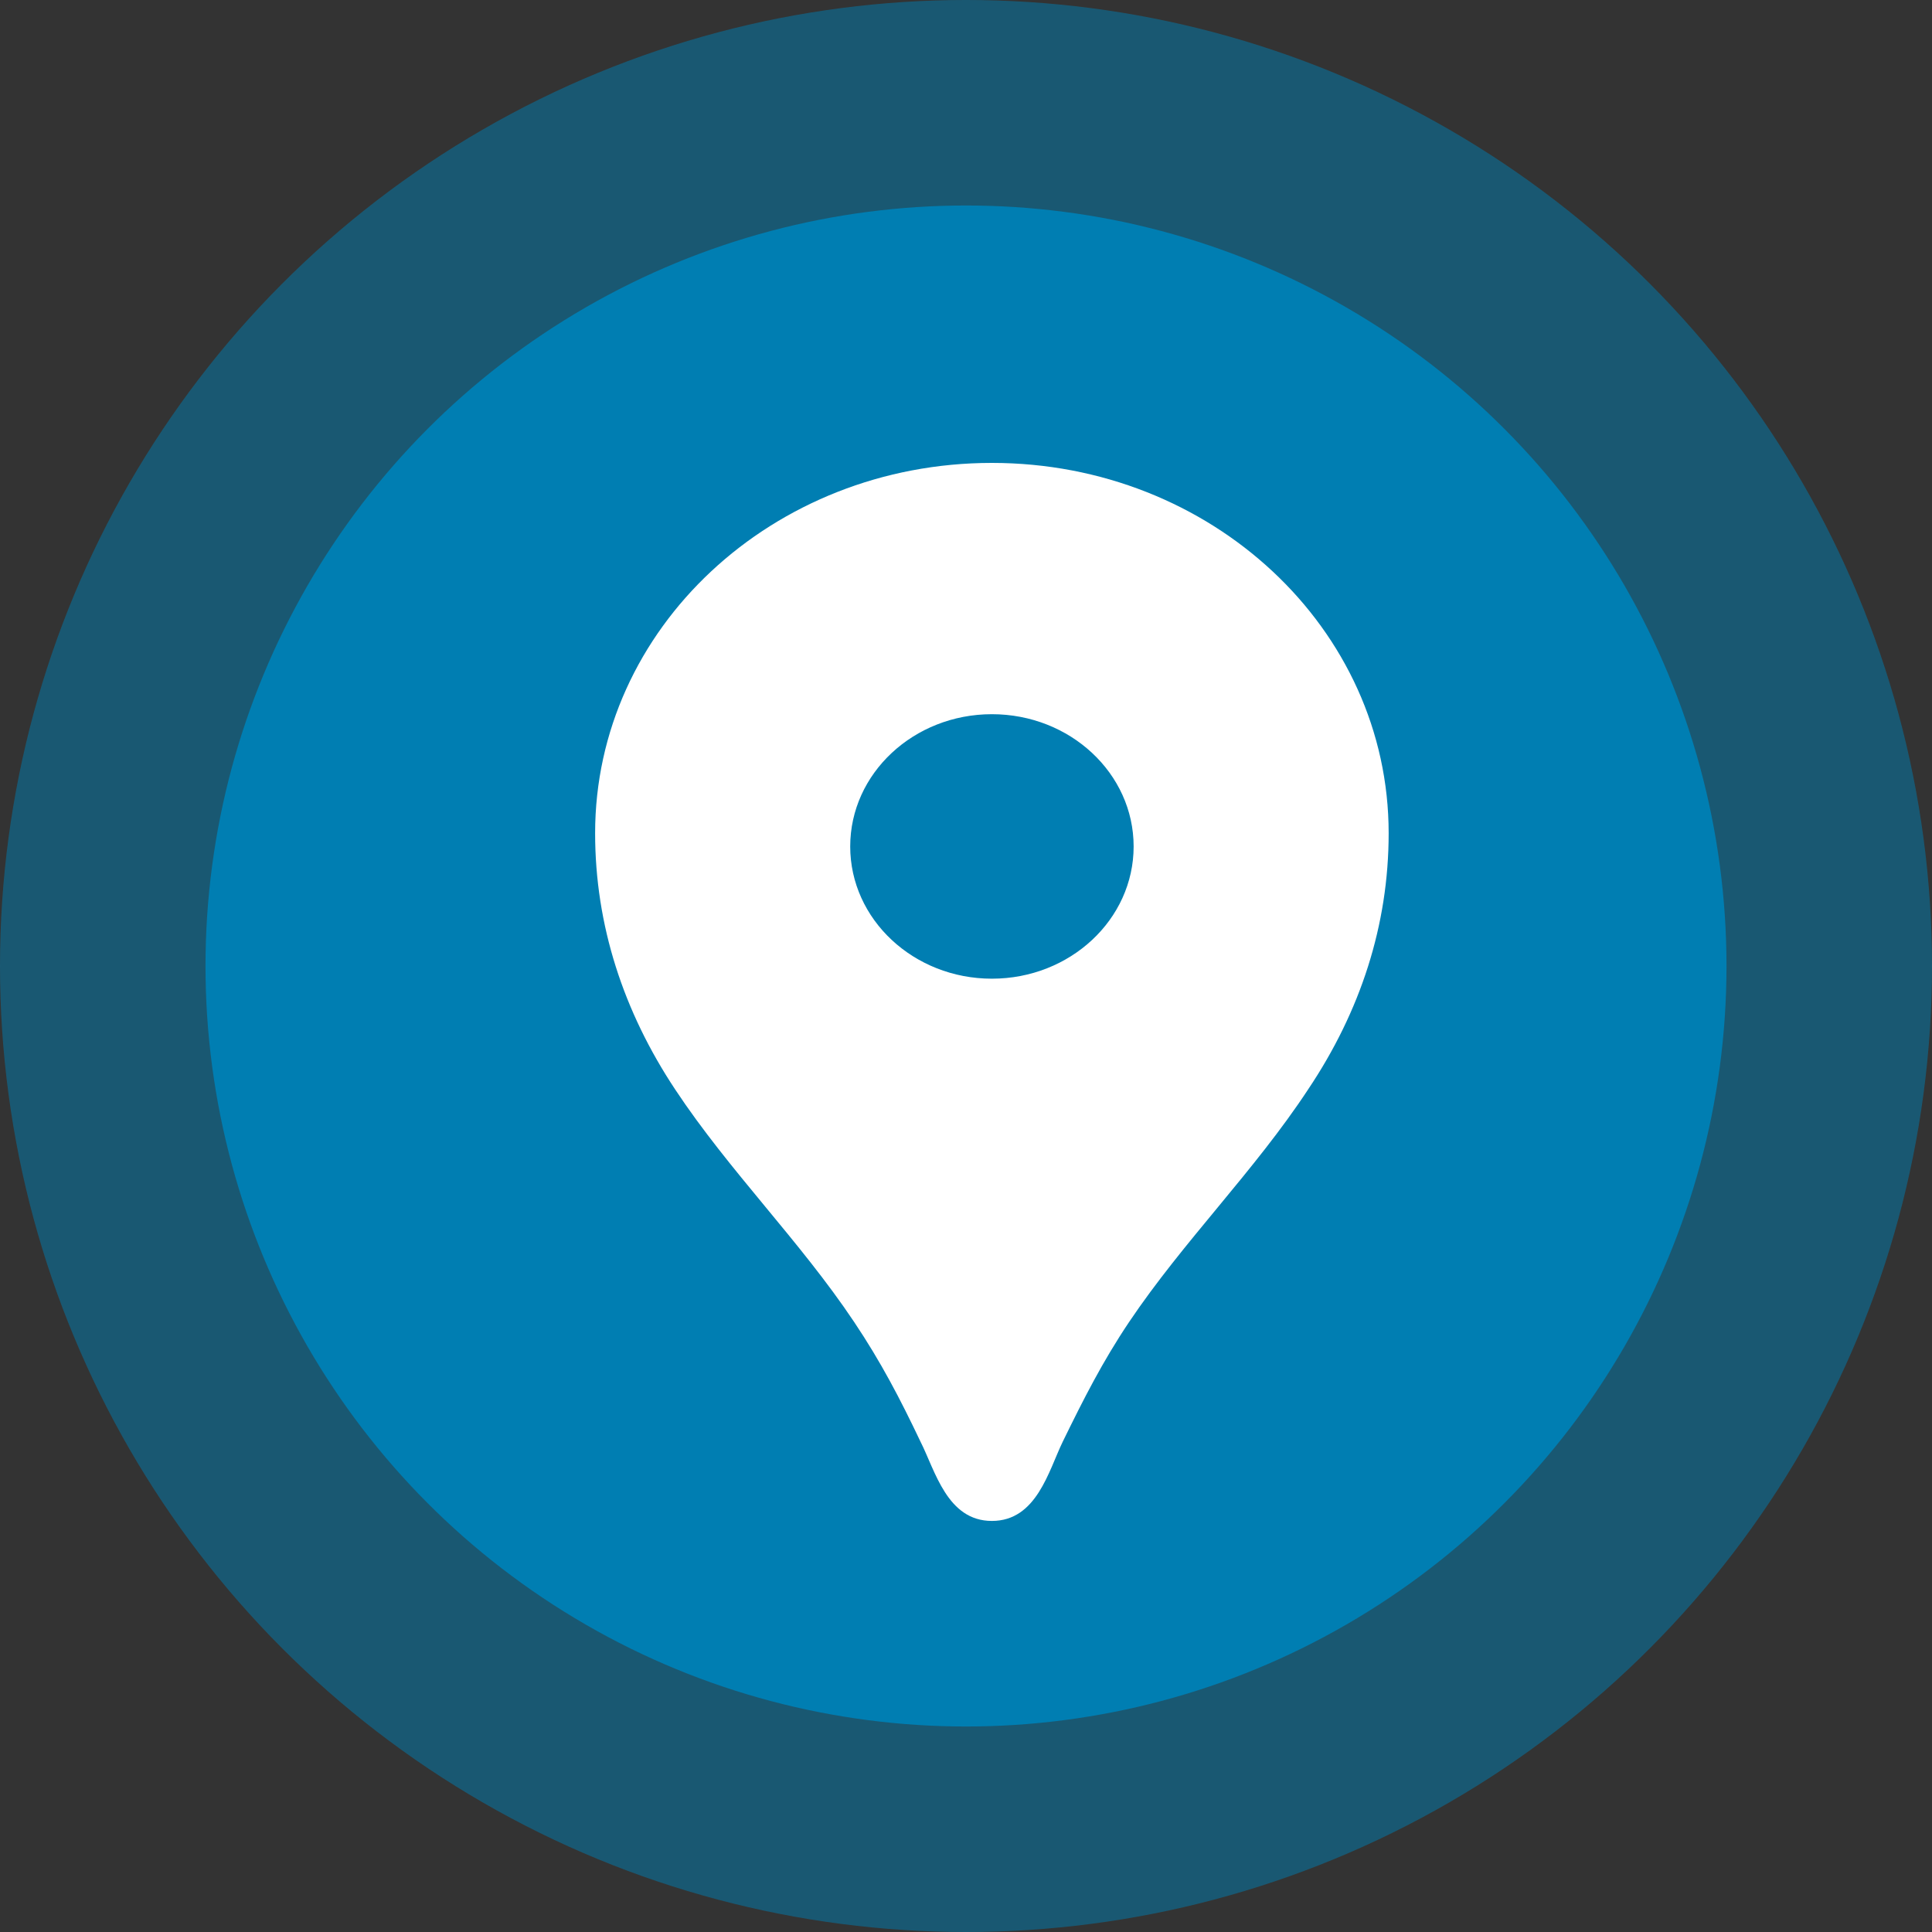 <svg width="30" height="30" viewBox="0 0 30 30" fill="none" xmlns="http://www.w3.org/2000/svg">
<rect x="0" y="0" width="30" height="30" fill="#333333" stroke="none"/>
<circle cx="15" cy="15" r="11.809" fill="#007EB2"/>
<circle opacity="0.5" cx="15" cy="15" r="15" fill="#007EB2"/>
<path d="M15.402 7.188C11.996 7.188 9.241 9.759 9.241 12.938C9.241 14.368 9.682 15.707 10.482 16.914C11.319 18.179 12.419 19.264 13.264 20.529C13.677 21.145 13.977 21.72 14.293 22.385C14.522 22.837 14.707 23.617 15.402 23.617C16.098 23.617 16.283 22.837 16.503 22.385C16.828 21.72 17.119 21.145 17.532 20.529C18.377 19.272 19.477 18.187 20.314 16.914C21.123 15.707 21.563 14.368 21.563 12.938C21.563 9.759 18.808 7.188 15.402 7.188ZM15.402 15.197C14.188 15.197 13.202 14.277 13.202 13.144C13.202 12.01 14.188 11.09 15.402 11.09C16.617 11.09 17.603 12.01 17.603 13.144C17.603 14.277 16.617 15.197 15.402 15.197Z" fill="white"/>
</svg>
